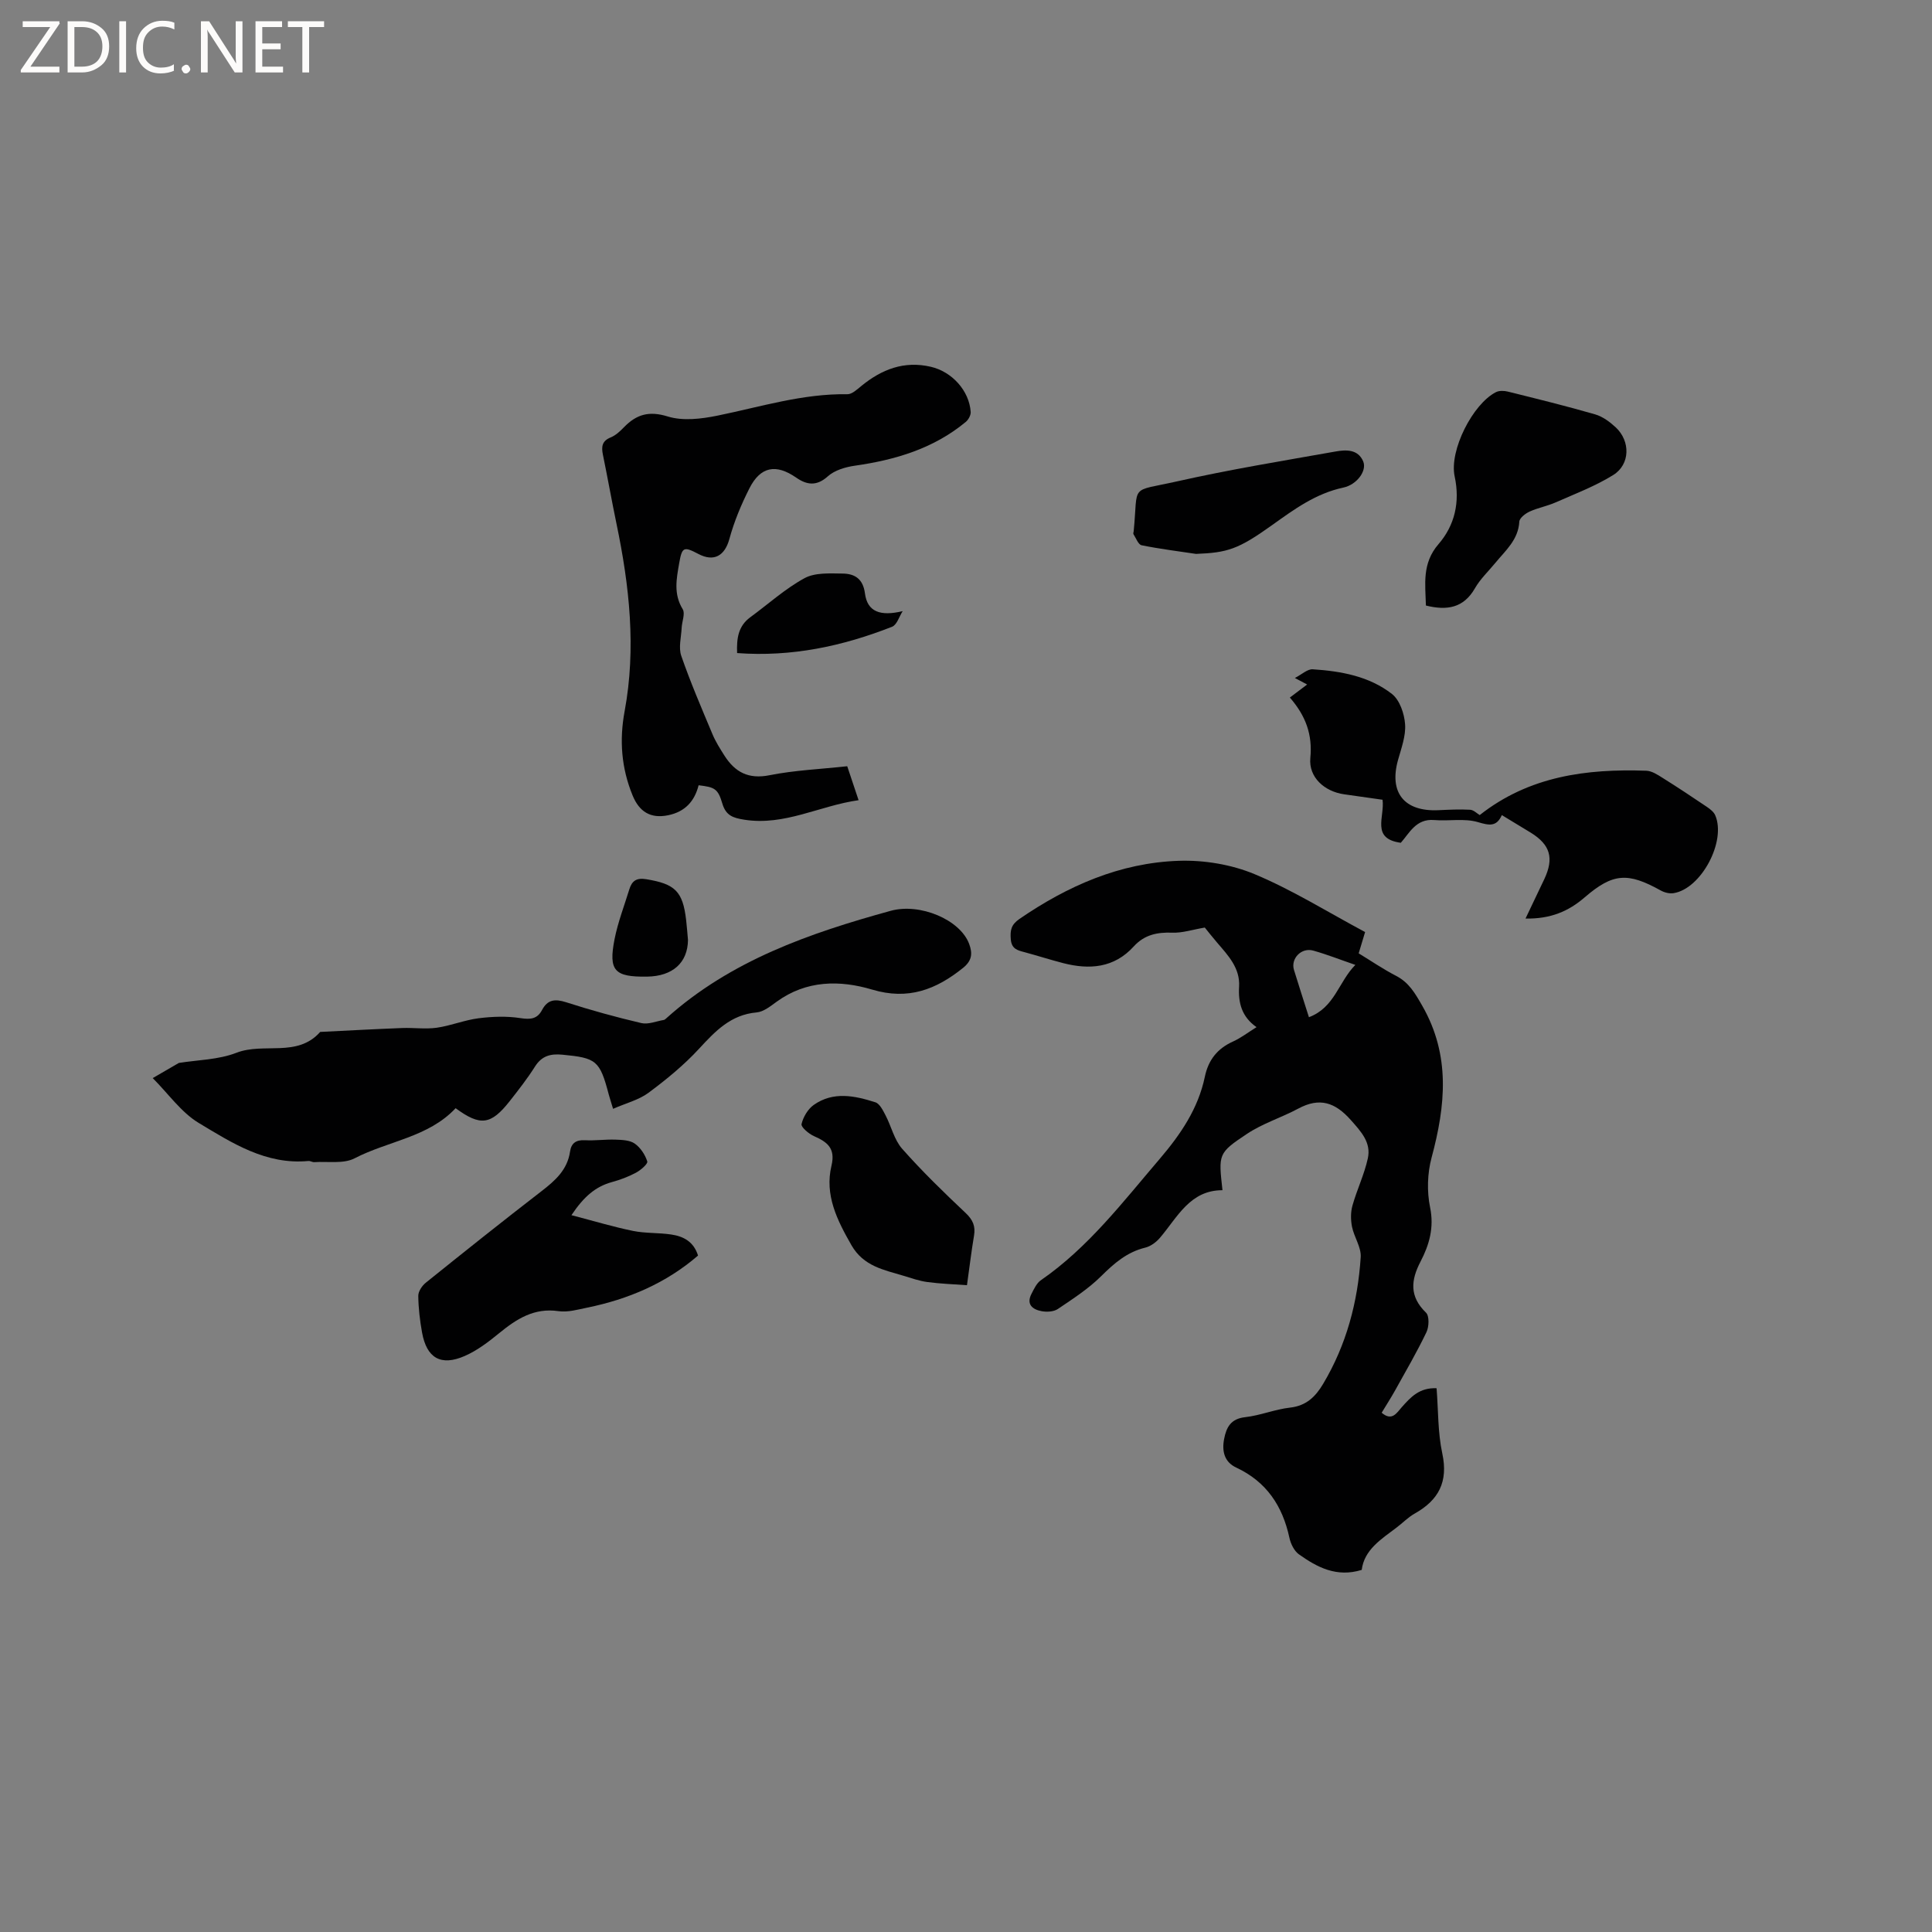 <svg enable-background="new 0 0 400 400" viewBox="0 0 400 400" xmlns="http://www.w3.org/2000/svg"><rect x="0" y="0" width="400" height="400" fill="#808080" stroke="none"/><path d="m12.4 4.8-6.1 9h6v1.2h-8v-.5l6.1-8.9h-5.7v-1.2h7.6v.4z" fill="#fcfbfa"/><path d="m14 15v-10.6h3c1.6 0 2.9.5 4 1.4s1.6 2.2 1.6 3.8-.5 3-1.6 3.9-2.4 1.5-4 1.5zm1.4-9.4v8.2h1.6c1.3 0 2.4-.4 3.1-1.1s1.1-1.8 1.1-3.1-.4-2.3-1.2-3-1.8-1-3.1-1z" fill="#fcfbfa"/><path d="m26.1 4.4v10.6h-1.4v-10.6z" fill="#fcfbfa"/><path d="m36.1 14.6c-.8.4-1.8.6-2.9.6-1.5 0-2.7-.5-3.6-1.4s-1.4-2.2-1.4-3.8c0-1.7.5-3.1 1.5-4.1s2.3-1.6 3.9-1.6c1 0 1.8.1 2.5.4v1.4c-.8-.4-1.6-.6-2.5-.6-1.2 0-2.1.4-2.9 1.2s-1.1 1.8-1.1 3.2c0 1.3.3 2.3 1 3s1.6 1.1 2.7 1.1c1 0 2-.2 2.7-.7v1.3z" fill="#fcfbfa"/><path d="m37.6 14.3c0-.2.1-.5.3-.6s.4-.3.6-.3c.3 0 .5.1.6.3s.3.4.3.6-.1.4-.3.6-.4.3-.6.3c-.3 0-.5-.1-.6-.3s-.3-.4-.3-.6z" fill="#fcfbfa"/><path d="m50.2 15h-1.6l-5.3-8.2c-.2-.2-.3-.5-.4-.7 0 .2.1.7.1 1.5v7.4h-1.4v-10.6h1.7l5.2 8.1c.2.4.4.6.4.7 0-.3-.1-.8-.1-1.5v-7.3h1.4z" fill="#fcfbfa"/><path d="m58.6 15h-5.7v-10.6h5.5v1.2h-4.1v3.4h3.8v1.2h-3.8v3.6h4.3z" fill="#fcfbfa"/><path d="m67.1 5.6h-3.1v9.4h-1.4v-9.4h-3v-1.2h7.5z" fill="#fcfbfa"/><g fill="#010102"><path d="m253.1 246.42c-6.74-.01-9.3 5.58-12.95 9.86-.77.9-1.92 1.76-3.04 2.03-3.78.92-6.44 3.24-9.13 5.91-2.64 2.62-5.85 4.69-8.96 6.79-.86.58-2.31.66-3.39.45-1.86-.35-3.2-1.41-2.07-3.59.52-1.01 1.06-2.2 1.94-2.81 9.84-6.8 16.96-16.19 24.61-25.13 4.34-5.09 7.96-10.4 9.34-17 .72-3.47 2.59-5.84 5.84-7.3 1.62-.73 3.06-1.85 4.86-2.97-3.06-2.14-3.81-5.02-3.61-8.38.23-3.85-2.26-6.45-4.54-9.11-1.03-1.2-2-2.44-2.56-3.13-2.58.44-4.66 1.14-6.71 1.06-3.15-.12-5.81.43-8.01 2.86-4.06 4.46-9.16 4.85-14.62 3.44-2.66-.69-5.28-1.53-7.94-2.25-1.47-.39-2.73-.65-2.89-2.7-.15-1.87.09-3.02 1.79-4.19 9.98-6.85 20.82-11.63 32.98-12.04 5.23-.18 10.91.76 15.72 2.77 7.85 3.28 15.15 7.86 22.87 11.98-.4 1.31-.82 2.7-1.33 4.41 2.52 1.53 5.04 3.26 7.73 4.65s3.95 3.62 5.42 6.18c5.91 10.29 4.84 20.7 1.94 31.48-.87 3.24-.98 6.98-.31 10.26.87 4.21-.16 7.76-1.97 11.24-2.02 3.87-2.33 7.24 1.13 10.58.71.69.63 2.93.09 4.05-1.96 4.09-4.25 8.02-6.46 12-.87 1.56-1.84 3.07-2.81 4.67 2.14 1.85 3.14 0 4.14-1.12 1.85-2.09 3.67-4.11 7.23-3.95.36 4.53.24 9.13 1.18 13.5 1.26 5.86-.74 9.65-5.7 12.44-1.37.77-2.5 1.95-3.77 2.91-3.2 2.42-6.69 4.59-7.21 8.76-5.22 1.61-9.24-.55-13-3.22-.98-.7-1.7-2.17-1.97-3.42-1.42-6.59-4.74-11.61-11-14.54-2.47-1.15-3.01-3.38-2.52-5.92.47-2.45 1.39-4.19 4.36-4.52 3.13-.35 6.16-1.63 9.3-1.98 3.37-.38 5.27-2.27 6.85-4.93 4.82-8.09 7.17-16.94 7.77-26.23.13-2.04-1.37-4.14-1.8-6.28-.28-1.41-.3-3.01.09-4.38.92-3.29 2.45-6.43 3.18-9.76.73-3.29-1.36-5.53-3.52-7.96-3.26-3.68-6.47-4.73-10.87-2.37-3.49 1.87-7.39 3.07-10.65 5.25-6.01 3.99-5.87 4.2-5.05 11.65zm17.9-35.82c5.35-2.01 6.13-7.32 9.61-10.83-3.17-1.09-5.9-2.17-8.72-2.96-2.45-.69-4.7 1.65-3.99 3.99.95 3.11 1.96 6.2 3.1 9.8z"/><path d="m126.93 229.57c-.47-1.57-.71-2.28-.9-2.99-1.85-7.02-2.55-7.55-9.61-8.22-2.44-.23-4.25.24-5.65 2.45-1.58 2.5-3.42 4.85-5.25 7.18-3.89 4.93-6.07 5.21-11.19 1.45-5.63 6.03-13.98 6.78-20.92 10.38-2.3 1.19-5.53.6-8.33.79-.41.03-.84-.28-1.24-.24-8.76.83-15.78-3.72-22.7-7.88-3.63-2.19-6.27-6.03-9.52-9.28 2.33-1.35 3.82-2.22 5.41-3.14 3.81-.62 8.16-.64 11.94-2.11 5.65-2.19 12.57 1.06 17.32-4.31 5.67-.28 11.33-.59 17-.81 2.38-.09 4.8.27 7.14-.06 2.92-.42 5.74-1.59 8.66-1.96 2.85-.36 5.83-.47 8.65-.03 2.09.32 3.49.2 4.49-1.69 1.15-2.16 2.68-2.33 4.96-1.6 5.13 1.65 10.35 3.09 15.6 4.32 1.42.33 3.09-.39 4.64-.65.19-.03.37-.21.53-.35 13.31-11.96 29.64-17.62 46.46-22.25 6.04-1.66 14.35 1.82 16.23 6.85.76 2.03.56 3.5-1.26 4.97-5.59 4.5-11.36 6.72-18.8 4.5-6.7-2-13.62-1.97-19.77 2.49-1.28.92-2.71 2.1-4.16 2.23-5.35.47-8.54 3.85-11.9 7.49-3.13 3.4-6.78 6.39-10.51 9.16-2.02 1.49-4.67 2.14-7.32 3.31z"/><path d="m175.41 158.64c.8 2.4 1.5 4.49 2.35 7.03-8.09 1.14-15.31 5.36-23.67 4.04-2.33-.37-3.8-.85-4.54-3.35-.91-3.09-1.6-3.39-4.91-3.78-.83 3.28-2.78 5.49-6.32 6.21-3.63.74-5.97-.72-7.36-4.13-2.32-5.68-2.75-11.43-1.64-17.4 2.42-13.06 1-25.96-1.68-38.81-.99-4.77-1.84-9.57-2.82-14.34-.33-1.64-.19-2.82 1.62-3.55 1.03-.42 1.95-1.28 2.75-2.11 2.59-2.66 5.17-3.43 9.07-2.22 3.13.97 6.96.5 10.3-.18 8.91-1.82 17.64-4.58 26.89-4.43.95.01 2-.99 2.87-1.7 4.23-3.46 8.86-5.27 14.41-3.98 4.36 1.02 7.94 4.93 8.24 9.34.05.67-.46 1.6-1 2.06-6.67 5.53-14.58 7.88-23 9.08-1.95.28-4.18.94-5.58 2.2-2.34 2.11-4.38 1.77-6.54.27-4.17-2.89-7.39-2.34-9.7 2.23-1.69 3.34-3.16 6.87-4.14 10.47-.95 3.46-3.17 4.81-6.42 3.1-3.04-1.6-3.38-1.45-3.97 1.91-.56 3.22-1.21 6.38.73 9.53.55.9-.16 2.55-.22 3.86-.09 1.94-.68 4.08-.08 5.8 1.9 5.49 4.21 10.85 6.46 16.22.65 1.55 1.57 3 2.47 4.42 2.19 3.43 4.97 4.95 9.35 4.07 5.16-1.03 10.49-1.25 16.08-1.86z"/><path d="m315.84 190.18c1.46-3.06 2.69-5.61 3.89-8.16 2.05-4.36 1.24-7.13-2.81-9.63-1.89-1.16-3.79-2.3-5.98-3.63-1.11 2.47-2.61 2.14-4.96 1.45-2.81-.83-6.03-.17-9.05-.43-3.79-.32-5.14 2.75-6.91 4.71-6.23-.86-3.29-5.36-3.78-8.91-2.61-.37-5.29-.76-7.96-1.13-4.04-.57-7.37-3.51-6.99-7.52.47-4.85-.94-8.71-4.24-12.51 1.2-.9 2.27-1.71 3.58-2.7-.94-.5-1.45-.77-2.54-1.35 1.45-.75 2.61-1.87 3.69-1.8 5.86.38 11.7 1.43 16.41 5.11 1.61 1.26 2.57 4.09 2.72 6.28.17 2.42-.79 4.97-1.47 7.41-1.88 6.74 1.3 10.71 8.39 10.37 2.18-.1 4.37-.21 6.54-.09.74.04 1.43.78 1.99 1.1 10.23-8.06 22.1-9.61 34.48-9.18 1.15.04 2.34.82 3.38 1.48 3.1 1.94 6.15 3.96 9.18 6.01.66.45 1.4 1.02 1.71 1.71 2.35 5.39-2.89 15.24-8.61 16.15-.85.14-1.9-.13-2.67-.56-6.82-3.79-9.89-3.61-15.73 1.42-3.34 2.89-7.06 4.49-12.26 4.4z"/><path d="m118.31 251.59c4.7 1.22 8.69 2.43 12.76 3.26 2.57.52 5.28.35 7.9.74 2.49.37 4.64 1.44 5.55 4.36-6.64 5.73-14.42 9.04-22.93 10.78-1.96.4-4.04 1.01-5.96.73-5.05-.74-8.69 1.62-12.31 4.58-2.19 1.79-4.53 3.58-7.1 4.7-4.95 2.17-7.89.43-8.84-4.87-.45-2.49-.75-5.04-.78-7.57-.01-.92.78-2.11 1.56-2.73 7.93-6.38 15.88-12.72 23.94-18.94 2.84-2.19 5.37-4.42 5.92-8.2.25-1.73 1.22-2.46 3.08-2.36 2.11.12 4.24-.2 6.35-.12 1.35.05 2.95.1 3.97.82 1.18.83 2.15 2.3 2.59 3.69.16.5-1.36 1.81-2.33 2.33-1.57.84-3.28 1.48-5 1.95-3.36.93-5.77 2.96-8.37 6.85z"/><path d="m295.22 125.37c-.11-4.41-.86-8.71 2.62-12.73 3.34-3.86 4.48-8.68 3.33-14.01-1.15-5.39 3.76-15.01 8.55-17.44.67-.34 1.67-.31 2.44-.12 6.05 1.5 12.1 2.99 18.09 4.72 1.56.45 3.04 1.55 4.26 2.68 3.08 2.86 3.02 7.68-.51 9.88-3.72 2.31-7.9 3.89-11.93 5.67-1.73.76-3.65 1.11-5.37 1.89-.88.4-2.09 1.33-2.14 2.08-.21 3.79-2.88 6-5 8.59-1.41 1.72-3.09 3.29-4.18 5.2-2.36 4.13-5.82 4.66-10.16 3.59z"/><path d="m200.2 266.09c-2.84-.21-5.55-.3-8.22-.66-1.66-.22-3.28-.8-4.9-1.29-4.1-1.24-8.29-1.96-10.8-6.34-2.97-5.19-5.58-10.39-4.13-16.46.86-3.62-.87-4.9-3.63-6.12-1.08-.48-2.71-1.87-2.57-2.49.34-1.46 1.31-3.11 2.53-3.97 4.04-2.85 8.49-1.91 12.76-.54.9.29 1.57 1.68 2.1 2.69 1.2 2.29 1.79 5.06 3.44 6.93 4.13 4.67 8.62 9.03 13.16 13.31 1.5 1.42 2.05 2.73 1.72 4.69-.53 3.12-.9 6.27-1.46 10.25z"/><path d="m247.62 114.68c-3.76-.57-7.54-1.03-11.26-1.79-.7-.14-1.16-1.48-1.69-2.3-.09-.14.03-.41.05-.62.97-9.98-1.02-8.06 9.04-10.32 10.83-2.44 21.8-4.23 32.74-6.17 2.14-.38 4.66-.52 5.74 2.06.8 1.92-1.3 4.81-4.12 5.41-5.68 1.21-10.15 4.48-14.72 7.75-7.04 5.04-9.25 5.72-15.78 5.98z"/><path d="m186.89 126.53c-.72 1.11-1.19 2.83-2.19 3.23-10.22 4.02-20.79 6.29-32.09 5.45-.11-2.99.2-5.56 2.72-7.41 3.73-2.73 7.21-5.9 11.23-8.09 2.17-1.19 5.24-.99 7.9-.96 2.47.03 4.22 1.05 4.62 4.11.49 3.79 3.14 4.79 7.81 3.67z"/><path d="m142.44 194.61c-.06 4.71-3.16 7.51-8.47 7.59-6.76.1-8.02-1.21-6.73-7.77.69-3.49 2-6.87 3.05-10.29.53-1.74 1.46-2.45 3.51-2.11 5.95.98 7.57 2.48 8.26 8.48.16 1.36.25 2.73.38 4.1z"/></g></svg>